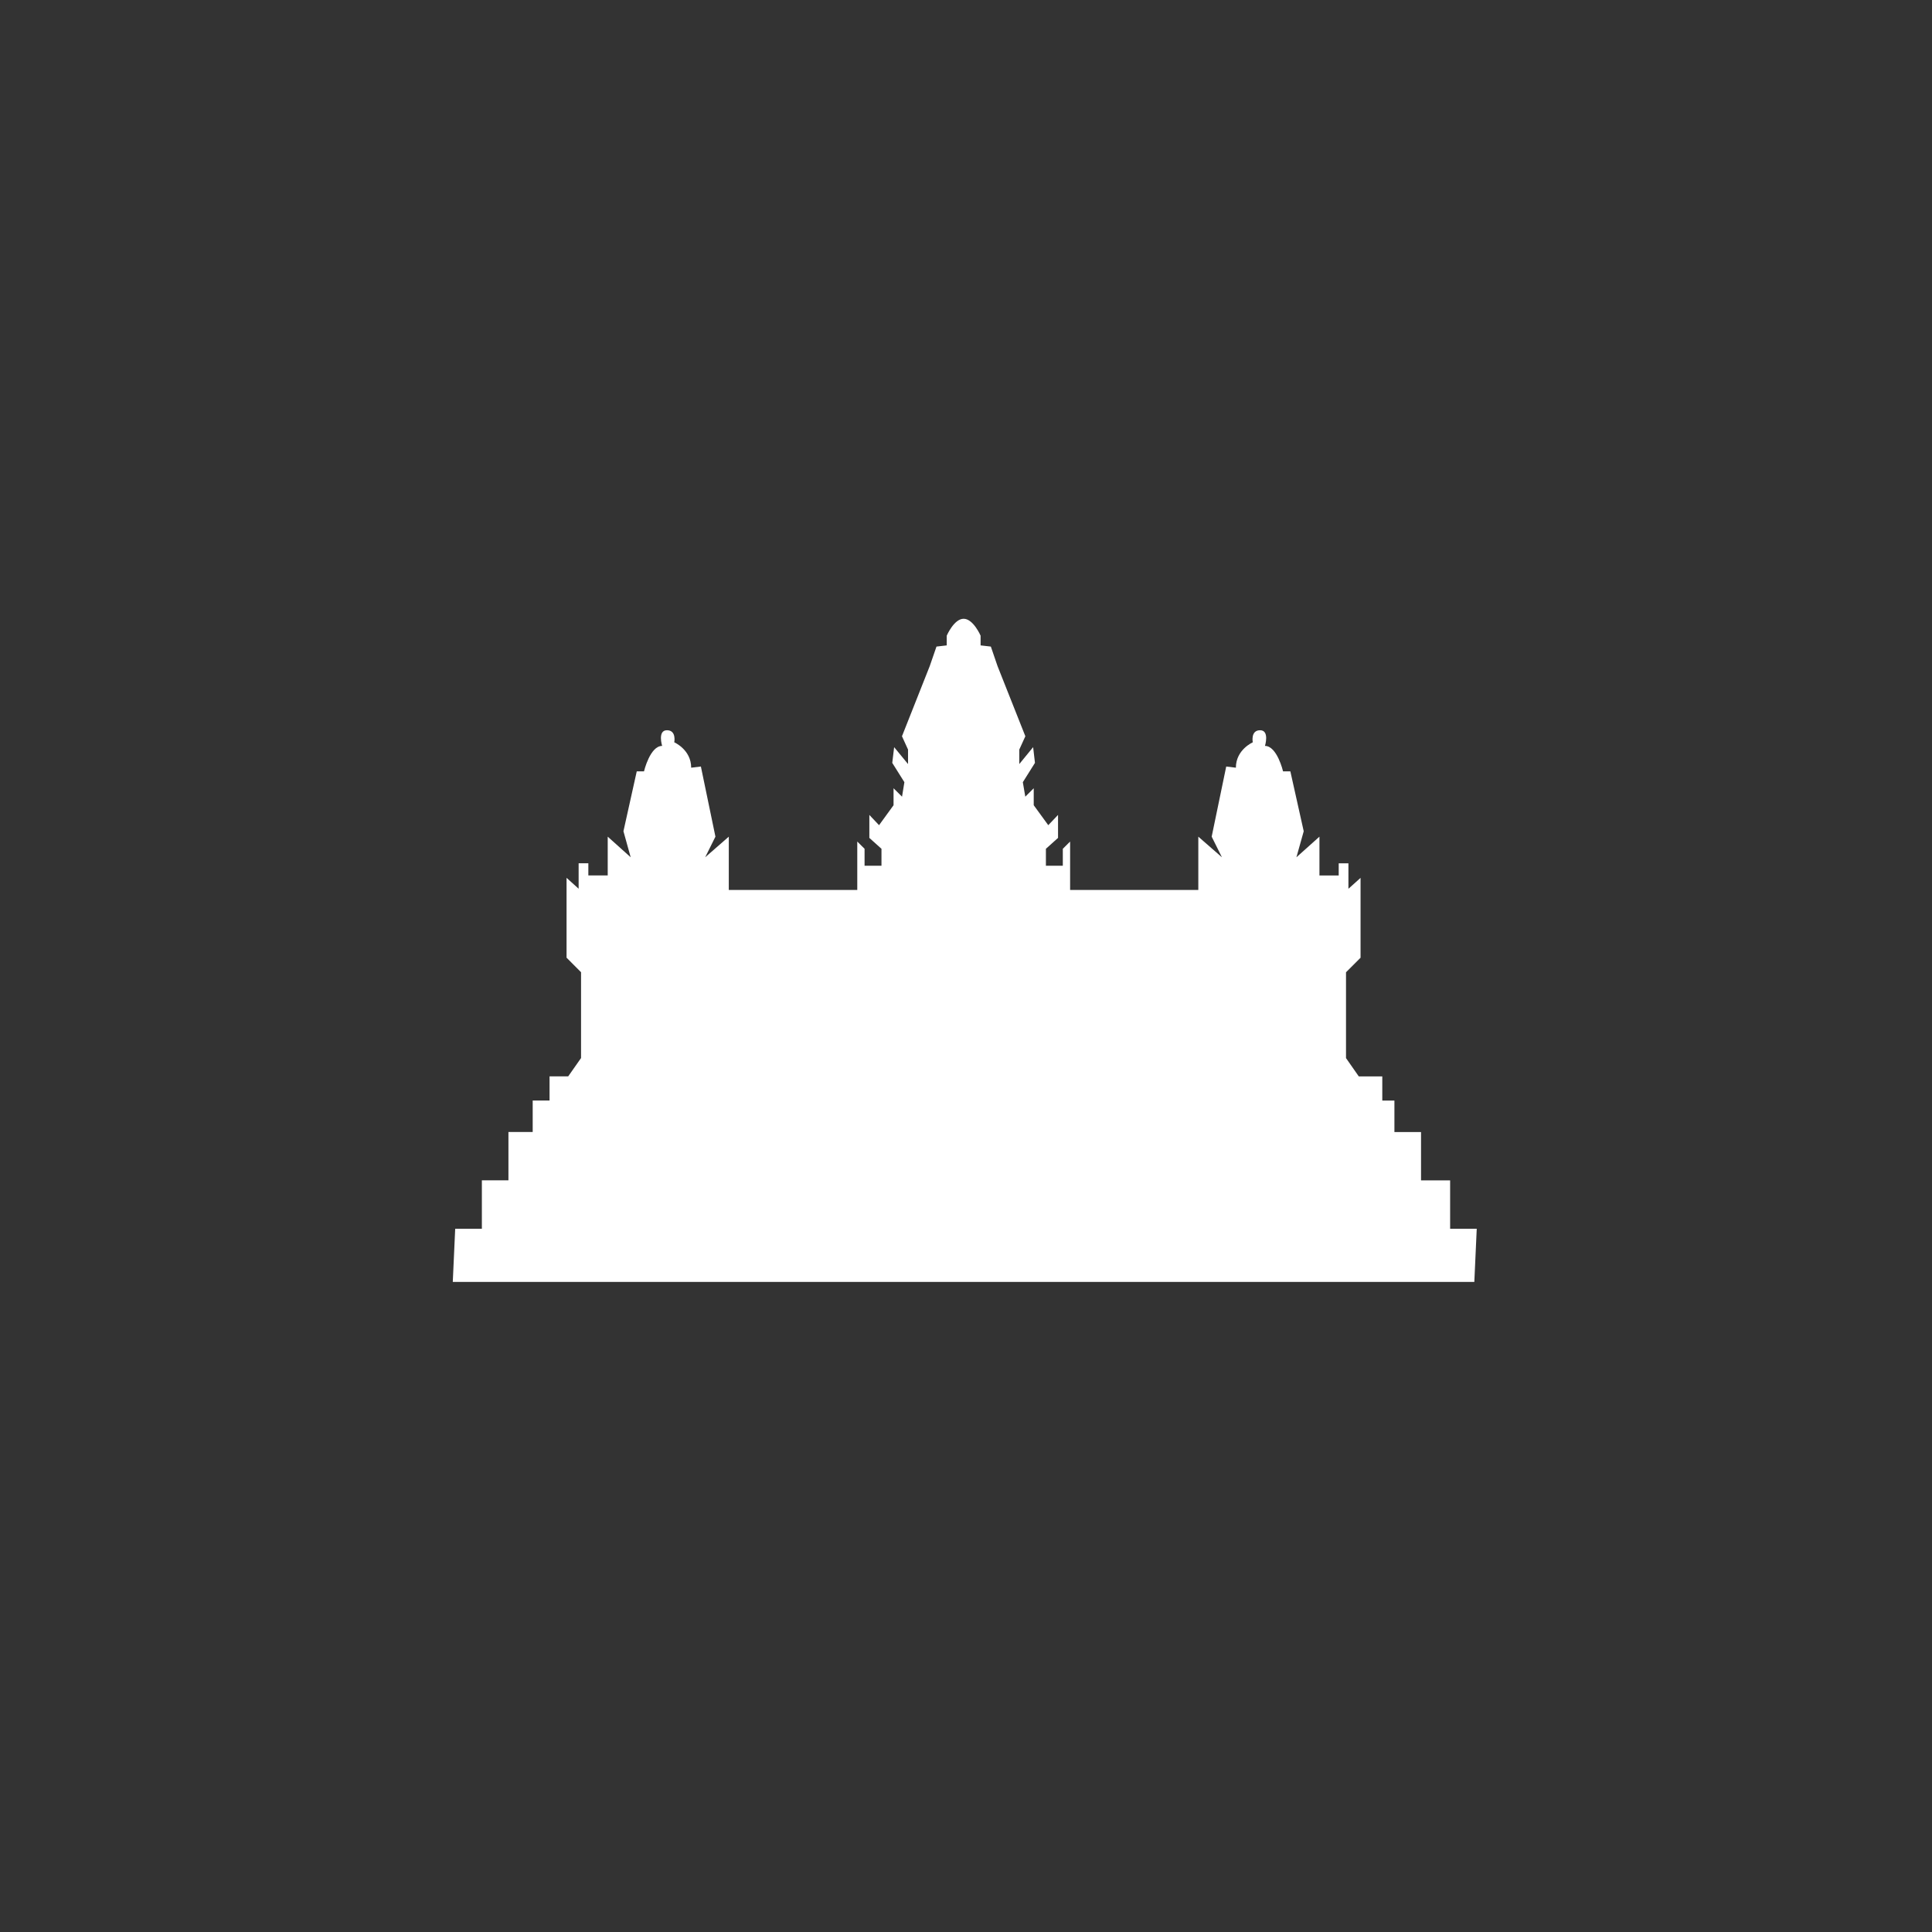 <svg xmlns="http://www.w3.org/2000/svg" viewBox="0 0 36 36">
  <rect x="0" y="0" width="36" height="36" fill="#333333" stroke="none"/>
  <path fill="#FFF" d="M27.021 22.897v-.902h-.542v-.901h-.496v-.586h-.226v-.451h-.438l-.238-.341v-1.599l.271-.271v-1.488l-.226.203v-.474h-.181v.226h-.359v-.723l-.429.384.136-.485-.249-1.116h-.136s-.111-.474-.337-.474c0 0 .09-.292-.091-.292s-.136.225-.136.225-.315.136-.315.473l-.18-.022-.271 1.307.191.384-.44-.384v.993H19.94v-.902l-.136.135v.316h-.315v-.316l.226-.203v-.428l-.182.191-.271-.372v-.316l-.157.157-.046-.27.226-.36-.034-.293-.258.315v-.27l.113-.248-.519-1.309-.124-.362-.191-.022v-.181s-.136-.315-.316-.315-.315.315-.315.315v.181l-.191.022-.125.362-.518 1.309.113.248v.27l-.259-.315-.035.293.226.36-.044.27-.158-.157v.316l-.27.372-.181-.191v.428l.226.203v.316h-.315v-.316l-.136-.135v.902H13.58v-.993l-.44.384.191-.384-.271-1.307-.181.022c0-.337-.315-.473-.315-.473s.045-.225-.136-.225c-.18 0-.09.292-.09.292-.226 0-.338.474-.338.474h-.135l-.248 1.116.135.485-.428-.384v.722h-.361v-.226h-.181v.474l-.225-.203v1.488l.27.271v1.599l-.239.341h-.348v.451h-.314v.586h-.452v.901h-.495v.902h-.497l-.045.991h19.035l.045-.991h-.496z"/>
</svg>
